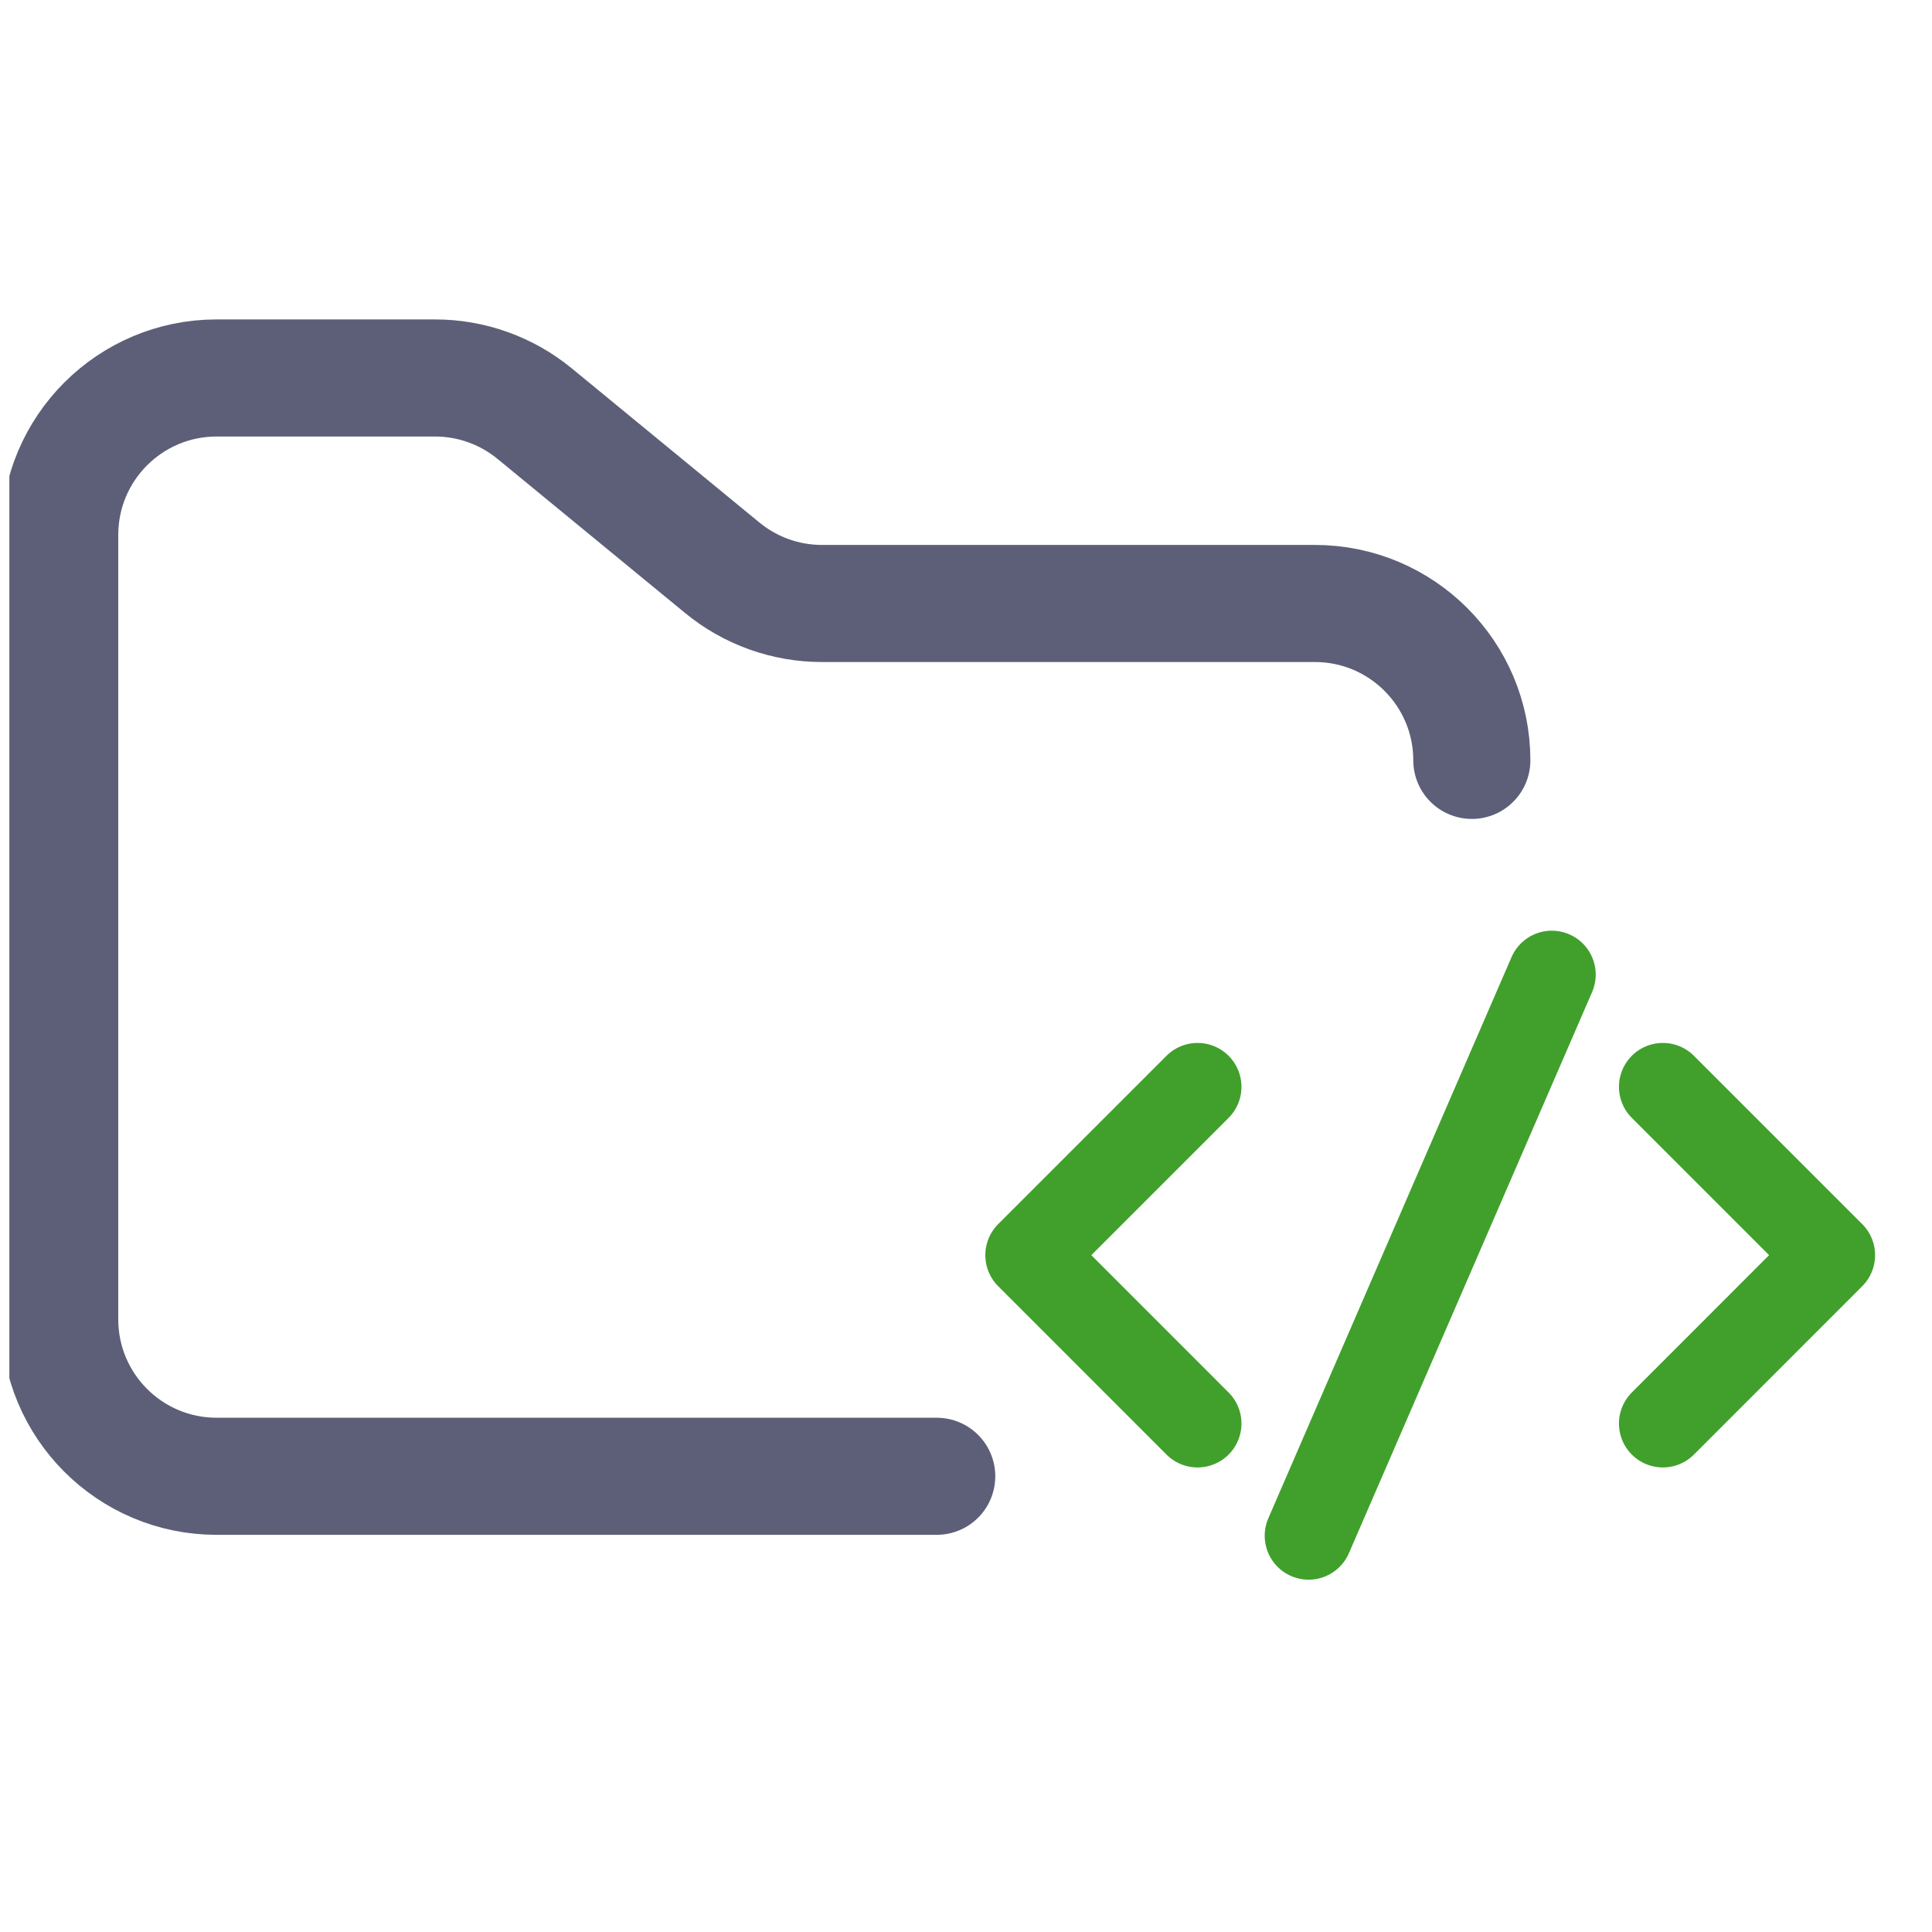 <svg width="33" height="33" viewBox="0 0 33 33" fill="none" xmlns="http://www.w3.org/2000/svg">
<g clip-path="url(#clip0_145_1309)">
<path d="M16 25.216H3.7C2.22 25.216 1.02 24.016 1.02 22.536V9.136C1.02 7.656 2.22 6.456 3.7 6.456H7.43C8.051 6.456 8.652 6.671 9.132 7.065L12.338 9.699C12.818 10.093 13.419 10.308 14.04 10.308H22.46C23.94 10.308 25.14 11.508 25.14 12.988" stroke="#5C5F77" stroke-width="2" stroke-linecap="round"/>
<path d="M20.455 18.564L17.58 21.439L20.455 24.315" stroke="#40A02B" stroke-width="1.5" stroke-linecap="round" stroke-linejoin="round"/>
<path d="M28.403 18.564L31.278 21.439L28.403 24.315" stroke="#40A02B" stroke-width="1.5" stroke-linecap="round" stroke-linejoin="round"/>
<path d="M22.352 26.232L26.506 16.647" stroke="#40A02B" stroke-width="1.5" stroke-linecap="round" stroke-linejoin="round"/>
</g>
<defs>
<clipPath id="clip0_145_1309">
<rect width="32.16" height="32.16" fill="white" transform="translate(0.16 0.076)"/>
</clipPath>
</defs>
</svg>
